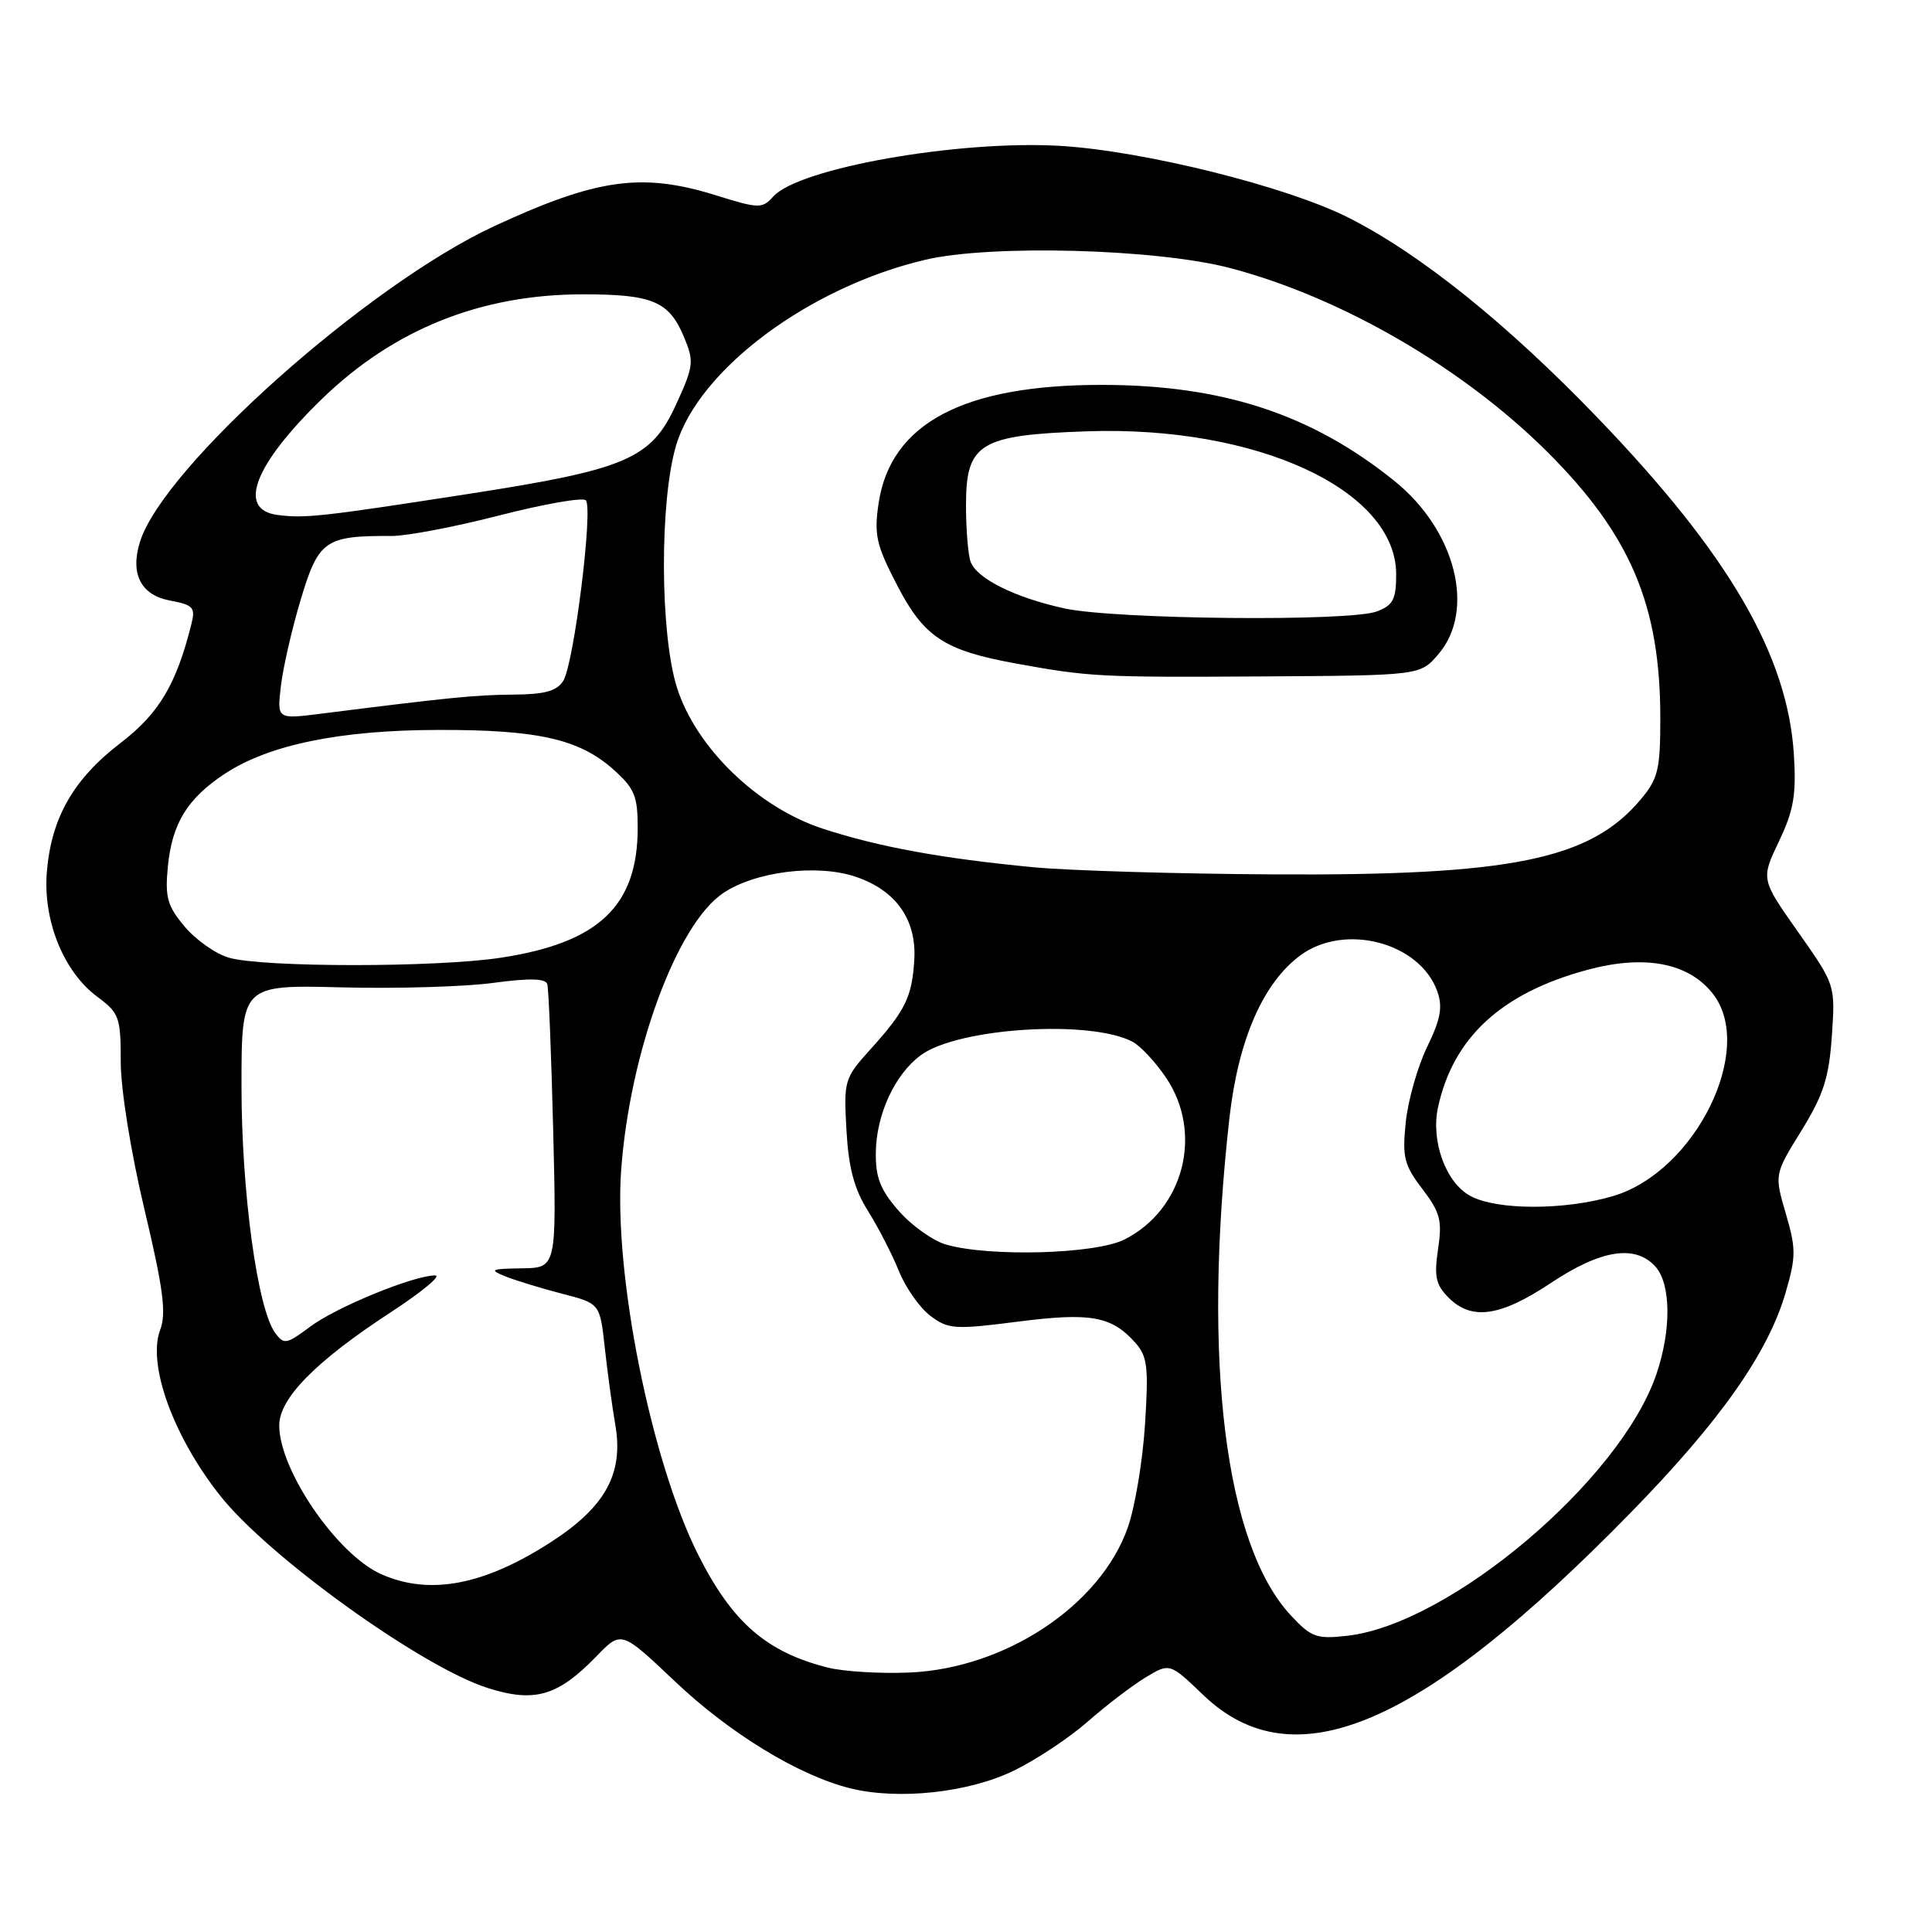 <?xml version="1.0" encoding="UTF-8" standalone="no"?>
<!DOCTYPE svg PUBLIC "-//W3C//DTD SVG 1.1//EN" "http://www.w3.org/Graphics/SVG/1.1/DTD/svg11.dtd" >
<svg xmlns="http://www.w3.org/2000/svg" xmlns:xlink="http://www.w3.org/1999/xlink" version="1.1" viewBox="0 0 256 256">
 <g >
 <path fill="currentColor"
d=" M 134.38 234.60 C 137.33 233.16 141.71 230.25 144.12 228.13 C 146.53 226.01 149.96 223.39 151.74 222.30 C 154.99 220.33 154.99 220.33 159.44 224.60 C 171.43 236.09 188.27 228.89 216.13 200.38 C 227.93 188.30 234.28 179.27 236.60 171.29 C 237.99 166.53 237.99 165.45 236.63 160.81 C 235.11 155.62 235.11 155.62 238.69 149.83 C 241.62 145.08 242.35 142.81 242.73 137.27 C 243.19 130.50 243.19 130.50 238.26 123.50 C 233.33 116.50 233.33 116.50 235.71 111.50 C 237.67 107.40 238.03 105.34 237.70 100.00 C 236.88 86.83 229.10 73.46 211.73 55.40 C 199.72 42.91 188.18 33.63 178.66 28.83 C 170.47 24.70 151.55 19.99 140.50 19.33 C 127.03 18.54 105.88 22.26 102.47 26.03 C 100.99 27.67 100.58 27.66 94.86 25.88 C 85.06 22.83 79.12 23.65 65.50 29.96 C 48.72 37.74 21.59 61.92 18.54 71.82 C 17.23 76.04 18.67 78.85 22.50 79.57 C 25.61 80.15 25.92 80.49 25.36 82.70 C 23.35 90.72 21.07 94.54 15.96 98.46 C 9.74 103.22 6.80 108.36 6.21 115.51 C 5.67 121.96 8.43 128.78 12.90 132.08 C 15.80 134.23 16.00 134.78 16.00 140.72 C 16.00 144.36 17.34 152.69 19.14 160.25 C 21.65 170.82 22.06 174.00 21.22 176.23 C 19.51 180.77 22.93 190.27 29.12 198.12 C 35.50 206.24 55.93 220.93 64.66 223.68 C 70.86 225.64 73.92 224.74 79.04 219.46 C 82.33 216.06 82.33 216.06 89.42 222.78 C 96.72 229.70 105.80 235.24 112.62 236.95 C 119.03 238.55 128.37 237.54 134.38 234.60 Z  M 109.72 220.97 C 101.58 218.93 97.06 215.00 92.56 206.11 C 86.29 193.69 81.29 168.80 82.31 155.00 C 83.46 139.39 89.69 122.47 95.81 118.35 C 100.10 115.46 108.29 114.45 113.40 116.18 C 118.72 117.98 121.46 121.86 121.15 127.16 C 120.85 132.12 119.97 133.92 115.30 139.08 C 111.88 142.88 111.79 143.19 112.16 149.75 C 112.44 154.76 113.18 157.54 115.02 160.47 C 116.38 162.64 118.23 166.23 119.12 168.45 C 120.02 170.66 121.90 173.33 123.30 174.37 C 125.66 176.14 126.53 176.19 134.83 175.13 C 144.48 173.89 147.25 174.38 150.39 177.87 C 152.04 179.70 152.21 181.07 151.72 188.73 C 151.42 193.55 150.39 199.72 149.43 202.43 C 145.79 212.74 133.21 221.08 120.50 221.62 C 116.65 221.78 111.80 221.49 109.72 220.97 Z  M 171.07 214.08 C 162.32 204.71 159.30 180.38 162.90 148.18 C 164.07 137.78 167.36 130.23 172.32 126.58 C 178.20 122.26 188.14 124.88 190.45 131.36 C 191.19 133.44 190.89 135.04 189.10 138.73 C 187.84 141.32 186.57 145.81 186.27 148.70 C 185.79 153.34 186.05 154.37 188.47 157.54 C 190.84 160.66 191.12 161.72 190.55 165.52 C 190.01 169.14 190.25 170.25 191.95 171.95 C 195.01 175.01 198.79 174.46 205.50 170.00 C 212.14 165.58 216.67 164.87 219.35 167.83 C 221.42 170.13 221.48 176.22 219.48 182.09 C 214.71 196.12 192.12 215.22 178.51 216.75 C 174.47 217.21 173.75 216.95 171.07 214.08 Z  M 50.50 208.58 C 44.66 205.98 37.00 194.80 37.00 188.88 C 37.00 185.28 41.83 180.38 51.78 173.88 C 55.89 171.20 58.54 169.00 57.67 169.00 C 54.81 169.00 44.58 173.19 41.10 175.79 C 37.94 178.15 37.62 178.20 36.45 176.60 C 34.11 173.40 32.00 157.92 32.00 144.00 C 32.00 130.50 32.00 130.50 45.25 130.83 C 52.54 131.02 61.58 130.75 65.34 130.24 C 70.16 129.59 72.28 129.64 72.52 130.41 C 72.70 131.01 73.05 139.71 73.30 149.75 C 73.75 168.00 73.75 168.00 69.12 168.06 C 65.00 168.12 64.77 168.24 67.00 169.14 C 68.38 169.69 71.75 170.72 74.50 171.43 C 79.50 172.72 79.50 172.72 80.14 178.61 C 80.50 181.85 81.12 186.43 81.53 188.78 C 82.65 195.23 80.24 199.65 73.07 204.29 C 64.15 210.07 56.91 211.44 50.50 208.58 Z  M 125.35 164.91 C 123.62 164.41 120.81 162.41 119.10 160.46 C 116.65 157.67 116.01 156.04 116.05 152.72 C 116.11 147.68 118.56 142.37 122.01 139.82 C 126.94 136.18 144.52 135.07 150.09 138.05 C 151.12 138.60 153.10 140.72 154.48 142.76 C 159.48 150.11 156.88 160.28 148.98 164.25 C 145.13 166.18 131.10 166.57 125.35 164.91 Z  M 194.83 158.47 C 191.58 156.71 189.58 151.22 190.54 146.75 C 192.54 137.49 198.93 131.59 210.30 128.52 C 217.90 126.46 223.72 127.56 226.95 131.66 C 232.68 138.95 224.67 155.24 213.76 158.48 C 207.36 160.38 198.34 160.38 194.83 158.47 Z  M 30.33 126.90 C 28.59 126.40 25.96 124.55 24.48 122.79 C 22.17 120.05 21.85 118.91 22.24 114.85 C 22.79 109.13 24.82 105.81 29.77 102.54 C 35.61 98.69 44.99 96.75 58.00 96.72 C 71.24 96.68 76.77 97.93 81.29 101.97 C 84.07 104.45 84.50 105.49 84.50 109.67 C 84.50 120.06 79.34 124.94 66.31 126.91 C 57.75 128.21 34.82 128.20 30.33 126.90 Z  M 137.00 114.92 C 124.76 113.75 116.42 112.22 109.01 109.80 C 100.40 106.98 92.25 99.10 89.71 91.14 C 87.45 84.03 87.38 66.45 89.59 59.01 C 92.58 48.95 107.24 38.03 122.61 34.42 C 131.33 32.37 153.31 32.97 163.00 35.52 C 177.76 39.40 193.89 48.76 205.08 59.93 C 216.05 70.89 220.00 80.20 220.00 95.13 C 220.00 102.00 219.71 103.19 217.37 105.97 C 210.68 113.92 200.20 116.05 168.66 115.86 C 155.92 115.79 141.68 115.36 137.00 114.92 Z  M 190.59 86.69 C 195.57 80.89 192.88 70.26 184.77 63.73 C 173.78 54.87 161.97 51.00 145.95 51.00 C 127.63 51.00 118.01 56.11 116.42 66.68 C 115.80 70.85 116.10 72.20 118.87 77.54 C 122.44 84.43 125.11 86.19 134.63 87.92 C 144.35 89.69 145.71 89.76 167.34 89.63 C 188.18 89.50 188.18 89.50 190.59 86.69 Z  M 37.22 90.91 C 37.50 88.48 38.69 83.29 39.87 79.37 C 42.21 71.59 43.10 70.97 51.88 71.02 C 53.87 71.03 60.31 69.81 66.19 68.29 C 72.07 66.78 77.21 65.88 77.62 66.29 C 78.63 67.30 76.05 87.94 74.64 90.21 C 73.79 91.57 72.19 92.01 68.01 92.04 C 62.95 92.08 59.55 92.42 42.60 94.56 C 36.70 95.31 36.70 95.31 37.22 90.91 Z  M 36.75 68.23 C 31.39 67.52 33.68 61.58 42.67 52.85 C 52.19 43.62 63.72 39.00 77.25 39.00 C 86.47 39.00 88.65 39.92 90.63 44.65 C 91.99 47.91 91.92 48.50 89.58 53.61 C 86.28 60.82 83.06 62.20 61.93 65.47 C 42.56 68.47 40.38 68.71 36.75 68.23 Z  M 141.00 80.61 C 134.45 79.16 129.48 76.69 128.62 74.46 C 128.28 73.56 128.00 70.18 128.00 66.94 C 128.00 58.74 129.79 57.64 144.05 57.15 C 166.55 56.38 185.00 64.92 185.00 76.10 C 185.00 79.42 184.59 80.21 182.43 81.02 C 178.83 82.39 147.64 82.08 141.00 80.61 Z "/>
</g>
</svg>